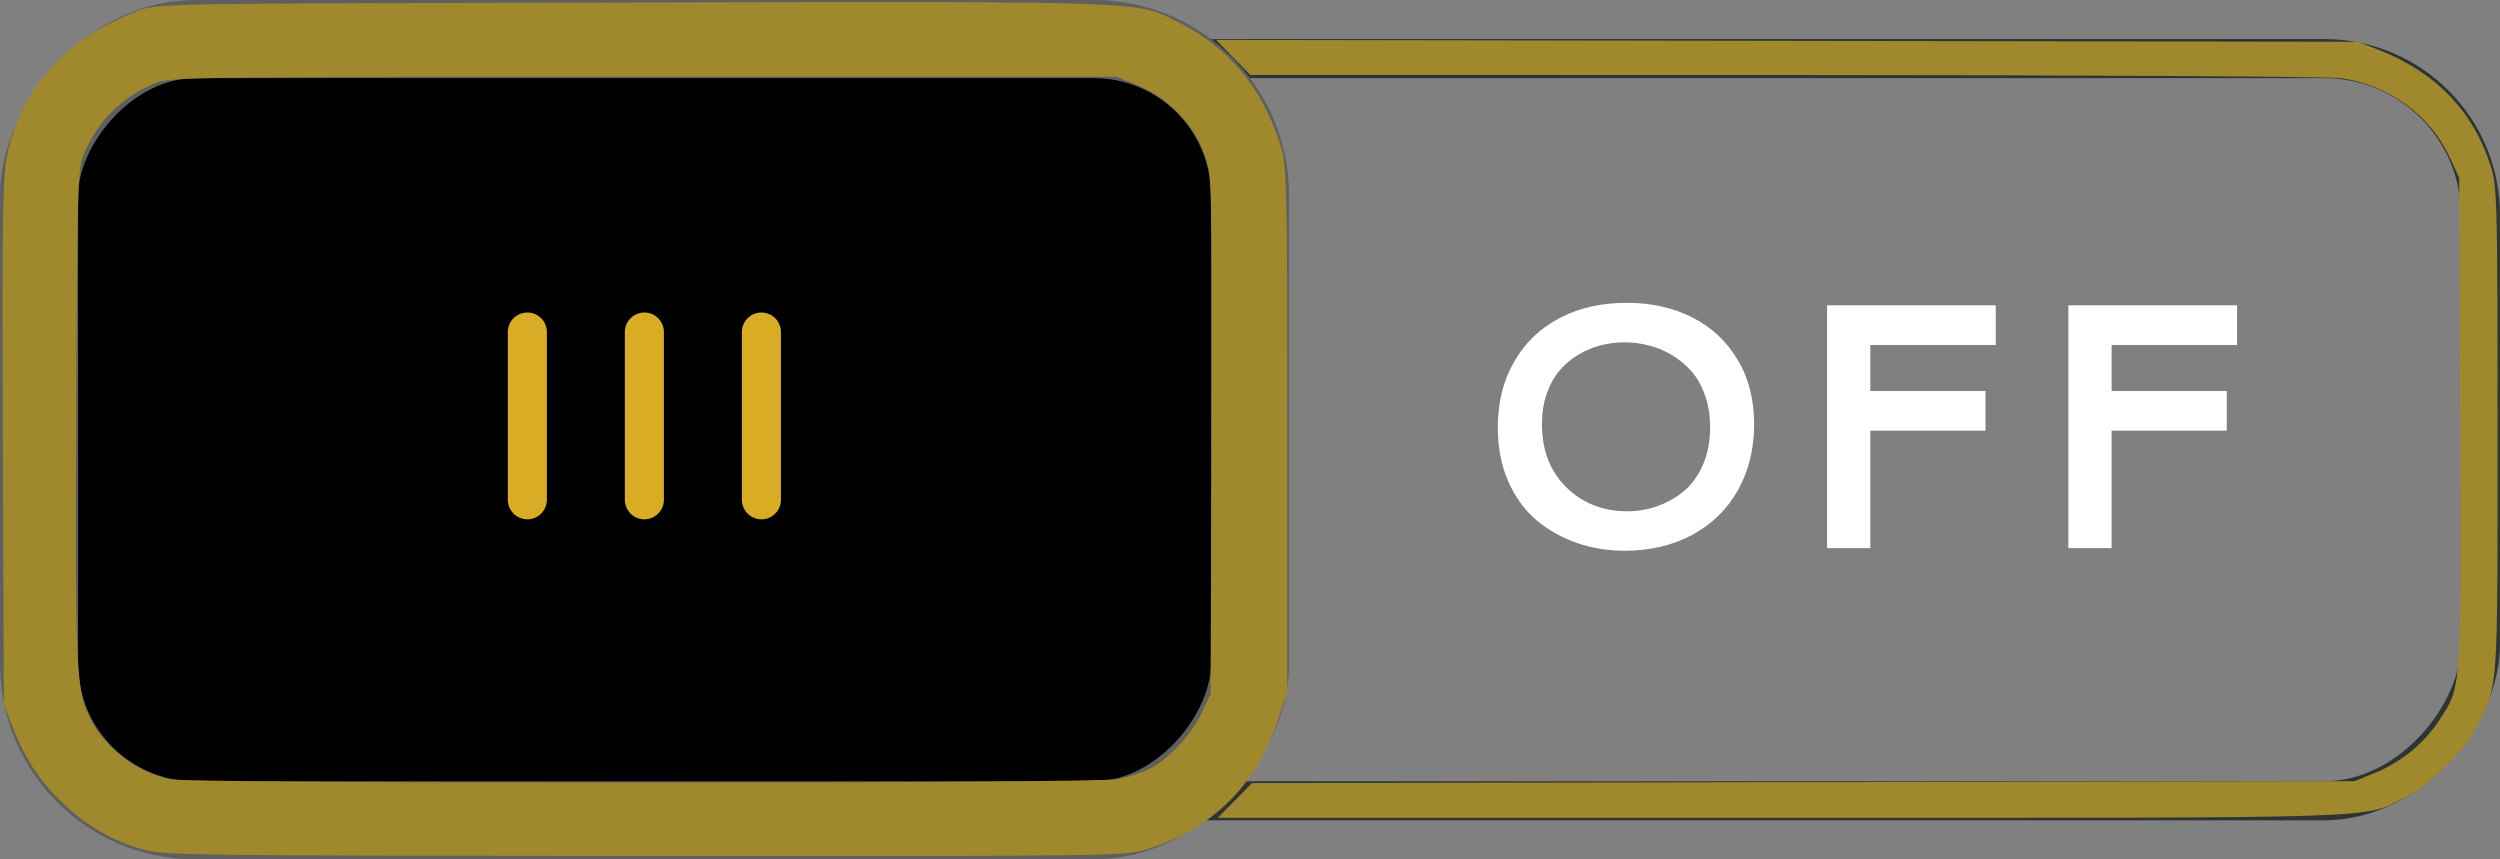 <?xml version="1.0" encoding="UTF-8" standalone="no"?>
<!-- Created with Inkscape (http://www.inkscape.org/) -->

<svg
   xmlns:dc="http://purl.org/dc/elements/1.1/"
   xmlns:cc="http://creativecommons.org/ns#"
   xmlns:rdf="http://www.w3.org/1999/02/22-rdf-syntax-ns#"
   xmlns:svg="http://www.w3.org/2000/svg"
   xmlns="http://www.w3.org/2000/svg"
   xmlns:sodipodi="http://sodipodi.sourceforge.net/DTD/sodipodi-0.dtd"
   xmlns:inkscape="http://www.inkscape.org/namespaces/inkscape"
   width="64"
   height="22"
   id="svg3012"
   version="1.1"
   inkscape:version="0.48.2 r9819"
   sodipodi:docname="toggle-off-us.svg">
  <rect width="100%" height="100%" fill="#808080" stroke="none"/>
  <defs
     id="defs3014">
    <inkscape:perspective
       sodipodi:type="inkscape:persp3d"
       inkscape:vp_x="0 : 526.18109 : 1"
       inkscape:vp_y="0 : 1000 : 0"
       inkscape:vp_z="744.09448 : 526.18109 : 1"
       inkscape:persp3d-origin="372.04724 : 350.78739 : 1"
       id="perspective3020" />
    <inkscape:perspective
       id="perspective2997"
       inkscape:persp3d-origin="0.5 : 0.33333333 : 1"
       inkscape:vp_z="1 : 0.5 : 1"
       inkscape:vp_y="0 : 1000 : 0"
       inkscape:vp_x="0 : 0.5 : 1"
       sodipodi:type="inkscape:persp3d" />
  </defs>
  <sodipodi:namedview
     id="base"
     pagecolor="#ffffff"
     bordercolor="#666666"
     borderopacity="1.0"
     inkscape:pageopacity="0.0"
     inkscape:pageshadow="2"
     inkscape:zoom="11.2"
     inkscape:cx="44.857524"
     inkscape:cy="9.8848884"
     inkscape:document-units="px"
     inkscape:current-layer="layer1"
     showgrid="false"
     inkscape:window-width="1278"
     inkscape:window-height="852"
     inkscape:window-x="0"
     inkscape:window-y="148"
     inkscape:window-maximized="0" />
  <g
     inkscape:label="Layer 1"
     inkscape:groupmode="layer"
     id="layer1"
     transform="translate(-343,-521.362)">
    <g
       id="g17454"
       transform="translate(-453,448.362)"
       style="display:inline">
      <rect
         transform="scale(-1,1)"
         ry="4"
         rx="4"
         y="74.5"
         x="-859.5"
         height="19"
         width="63"
         id="rect17456"
         style="color:#000000;fill:none;stroke:#2e3436;stroke-width:1;stroke-linecap:round;stroke-linejoin:miter;stroke-miterlimit:4;stroke-opacity:1;stroke-dasharray:none;stroke-dashoffset:0;marker:none;visibility:visible;display:inline;overflow:visible;enable-background:accumulate" />
      <rect
         transform="scale(-1,1)"
         ry="4"
         rx="4"
         y="74"
         x="-828"
         height="20"
         width="31"
         id="rect17458"
         style="fill:#000000;fill-opacity:1;stroke:#5f5f5f;stroke-width:2;stroke-linecap:round;stroke-linejoin:miter;stroke-miterlimit:4;stroke-opacity:1;stroke-dasharray:none;stroke-dashoffset:0;display:inline" />
      <g
         transform="matrix(-1,0,0,1,1619.124,-33.986)"
         id="g17460"
         style="display:inline">
        <path
           style="fill:none;stroke:#d8ac24;stroke-width:1px;stroke-linecap:round;stroke-linejoin:miter;stroke-opacity:1"
           d="m 803.632,115.486 0,4.295"
           id="path17462"
           inkscape:connector-curvature="0" />
        <path
           style="fill:none;stroke:#d8ac24;stroke-width:1px;stroke-linecap:round;stroke-linejoin:miter;stroke-opacity:1;display:inline"
           d="m 806.628,115.486 0,4.295"
           id="path17464"
           inkscape:connector-curvature="0" />
        <path
           style="fill:none;stroke:#d8ac24;stroke-width:1px;stroke-linecap:round;stroke-linejoin:miter;stroke-opacity:1;display:inline"
           d="m 809.624,115.486 0,4.295"
           id="path17466"
           inkscape:connector-curvature="0" />
      </g>
      <g
         style="font-size:8.959px;font-style:normal;font-variant:normal;font-weight:bold;font-stretch:normal;text-indent:0;text-align:start;text-decoration:none;line-height:125%;letter-spacing:normal;word-spacing:normal;text-transform:none;direction:ltr;block-progression:tb;writing-mode:lr-tb;text-anchor:start;color:#000000;fill:#ffffff;fill-opacity:1;fill-rule:nonzero;stroke:none;stroke-width:1px;marker:none;visibility:visible;display:inline;overflow:visible;enable-background:accumulate;font-family:Cantarell;-inkscape-font-specification:Cantarell Bold"
         id="text17468"
         transform="translate(0.344,0)">
        <path
           d="m 837.285,80.751 c 0.633,6e-6 1.196,0.124 1.689,0.372 0.493,0.248 0.881,0.61 1.164,1.085 0.283,0.472 0.424,1.022 0.424,1.649 0,0.636 -0.139,1.2 -0.416,1.693 -0.277,0.49 -0.666,0.871 -1.168,1.142 -0.502,0.271 -1.078,0.407 -1.728,0.407 -0.429,0 -0.836,-0.066 -1.22,-0.197 -0.385,-0.134 -0.731,-0.328 -1.037,-0.582 -0.303,-0.257 -0.545,-0.589 -0.726,-0.997 -0.178,-0.408 -0.267,-0.869 -0.267,-1.382 -10e-6,-0.639 0.14,-1.2 0.42,-1.684 0.28,-0.487 0.668,-0.859 1.164,-1.115 0.496,-0.26 1.063,-0.389 1.702,-0.389 m 0.573,1.089 c -0.201,-0.052 -0.407,-0.079 -0.617,-0.079 -0.21,5e-6 -0.414,0.026 -0.612,0.079 -0.198,0.05 -0.389,0.13 -0.573,0.241 -0.181,0.108 -0.34,0.242 -0.477,0.402 -0.137,0.16 -0.246,0.359 -0.328,0.595 -0.082,0.233 -0.122,0.491 -0.122,0.774 0,0.674 0.209,1.215 0.626,1.623 0.417,0.408 0.938,0.612 1.562,0.612 0.26,0 0.51,-0.042 0.752,-0.127 0.245,-0.085 0.471,-0.21 0.678,-0.376 0.207,-0.166 0.373,-0.392 0.499,-0.678 0.125,-0.286 0.188,-0.611 0.188,-0.975 -10e-6,-0.297 -0.044,-0.569 -0.131,-0.814 -0.087,-0.248 -0.204,-0.453 -0.35,-0.617 -0.143,-0.163 -0.311,-0.302 -0.503,-0.416 -0.19,-0.114 -0.386,-0.195 -0.591,-0.245"
           style="line-height:125%;fill:#ffffff;fill-opacity:1;marker:none;font-family:Cantarell;-inkscape-font-specification:Cantarell Bold"
           id="path18599"
           inkscape:connector-curvature="0" />
        <path
           d="m 843.536,81.831 0,1.179 2.948,0 0,1.015 -2.948,0 0,3.007 -1.107,0 0,-6.216 4.318,0 0,1.015 -3.211,0"
           style="line-height:125%;fill:#ffffff;fill-opacity:1;marker:none;font-family:Cantarell;-inkscape-font-specification:Cantarell Bold"
           id="path18601"
           inkscape:connector-curvature="0"
           sodipodi:nodetypes="ccccccccccc" />
        <path
           d="m 849.713,81.831 0,1.179 2.948,0 0,1.015 -2.948,0 0,3.007 -1.107,0 0,-6.216 4.318,0 0,1.015 -3.211,0"
           style="line-height:125%;fill:#ffffff;fill-opacity:1;marker:none;font-family:Cantarell;-inkscape-font-specification:Cantarell Bold"
           id="path18603"
           inkscape:connector-curvature="0"
           sodipodi:nodetypes="ccccccccccc" />
      </g>
    </g>
    <path
       style="fill:#a0892c;stroke:none"
       d="M 3.67,21.75 C 2.877,21.518 2.277,21.18 1.676,20.624 1.048,20.042 0.652,19.455 0.331,18.631 L 0.099,18.035 0.073,11.326 C 0.051,5.642 0.068,4.519 0.181,3.975 0.541,2.248 1.685,0.986 3.534,0.277 4.026,0.089 4.045,0.088 16.188,0.064 29.58,0.037 29.076,0.018 30.195,0.584 c 1.287,0.651 2.141,1.693 2.596,3.169 0.153,0.496 0.164,0.981 0.164,7.228 l 0,6.696 -0.207,0.66 c -0.54,1.719 -1.686,2.877 -3.356,3.394 -0.604,0.187 -0.657,0.187 -12.896,0.181 C 5.067,21.906 4.168,21.895 3.67,21.75 z M 28.643,19.943 c 0.26,-0.055 0.616,-0.172 0.79,-0.261 0.478,-0.242 1.067,-0.874 1.326,-1.425 l 0.232,-0.491 0.028,-6.473 c 0.021,-4.745 4e-5,-6.604 -0.077,-6.964 C 30.734,3.362 30.039,2.553 29.085,2.167 l -0.504,-0.204 -12.098,0 C 5.277,1.963 4.356,1.975 4.004,2.116 3.12,2.47 2.478,3.114 2.127,3.994 1.991,4.336 1.973,4.995 1.948,10.575 c -0.029,6.572 -0.004,7.103 0.376,7.845 0.373,0.73 1.155,1.329 1.991,1.526 0.521,0.123 23.747,0.12 24.327,-0.003 l 0,3e-6 z"
       id="path3062"
       inkscape:connector-curvature="0"
       transform="translate(343,521.362)" />
    <path
       style="fill:#a0892c"
       d="m 31.615,20.491 0.438,-0.445 14.112,-0.024 14.112,-0.024 0.501,-0.203 c 0.673,-0.272 1.259,-0.745 1.645,-1.326 0.599,-0.903 0.583,-0.682 0.557,-7.64 L 62.956,4.553 62.704,4.008 C 62.216,2.953 61.148,2.177 59.942,2.003 59.63,1.958 53.356,1.921 45.695,1.92 l -13.689,-0.002 -0.437,-0.448 -0.437,-0.448 14.617,0.024 14.617,0.024 0.491,0.191 c 1.504,0.586 2.474,1.594 2.918,3.033 0.15,0.486 0.162,0.986 0.162,6.731 0,6.823 0.026,6.462 -0.553,7.618 -0.287,0.573 -1.211,1.476 -1.816,1.775 -1.11,0.548 -0.187,0.518 -15.972,0.518 l -14.42,0 0.438,-0.445 0,0 z"
       id="path3064"
       inkscape:connector-curvature="0"
       transform="translate(343,521.362)" />
  </g>
</svg>
